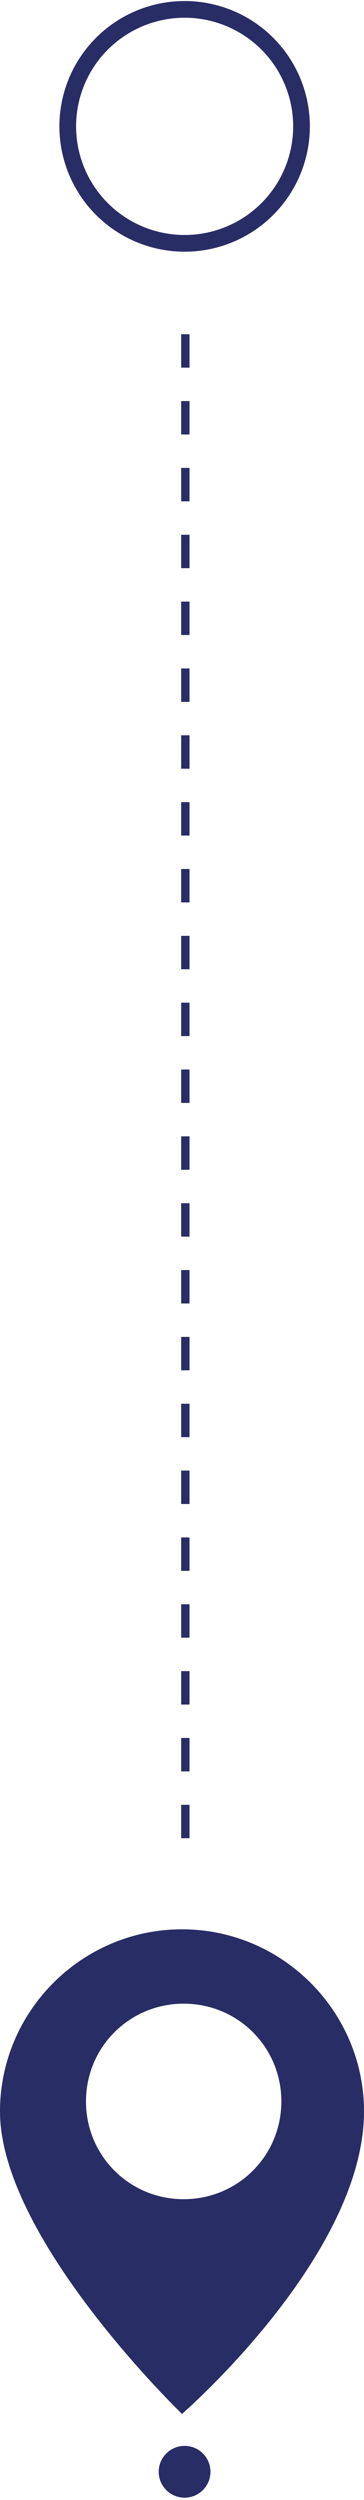 <svg id="Layer_1" xmlns="http://www.w3.org/2000/svg" viewBox="0 0 43.6 299.2"><style>.st0{fill:#292D65;} .st1{fill:none;stroke:#292D65;stroke-miterlimit:10;stroke-dasharray:4;} .st2{fill:none;stroke:#292D65;stroke-width:2;stroke-miterlimit:10;}</style><g id="location_icon"><path class="st0" d="M21.8 230.9c-12 0-21.8 9.8-21.8 21.8 0 15.2 21.8 36.2 21.8 36.2s21.8-18.9 21.8-36.2c0-12-9.8-21.8-21.8-21.8zm.2 32.3c-6.5 0-11.7-5.2-11.7-11.7 0-6.5 5.2-11.7 11.7-11.7 6.5 0 11.7 5.2 11.7 11.7 0 6.5-5.2 11.7-11.7 11.7z"/><ellipse transform="rotate(-45 22.133 295.8)" class="st0" cx="22.1" cy="295.8" rx="3.1" ry="3.1"/><path class="st1" d="M22.2 220V39"/><ellipse transform="rotate(-45 22.136 15.094)" class="st2" cx="22.1" cy="15.1" rx="14" ry="14"/></g></svg>